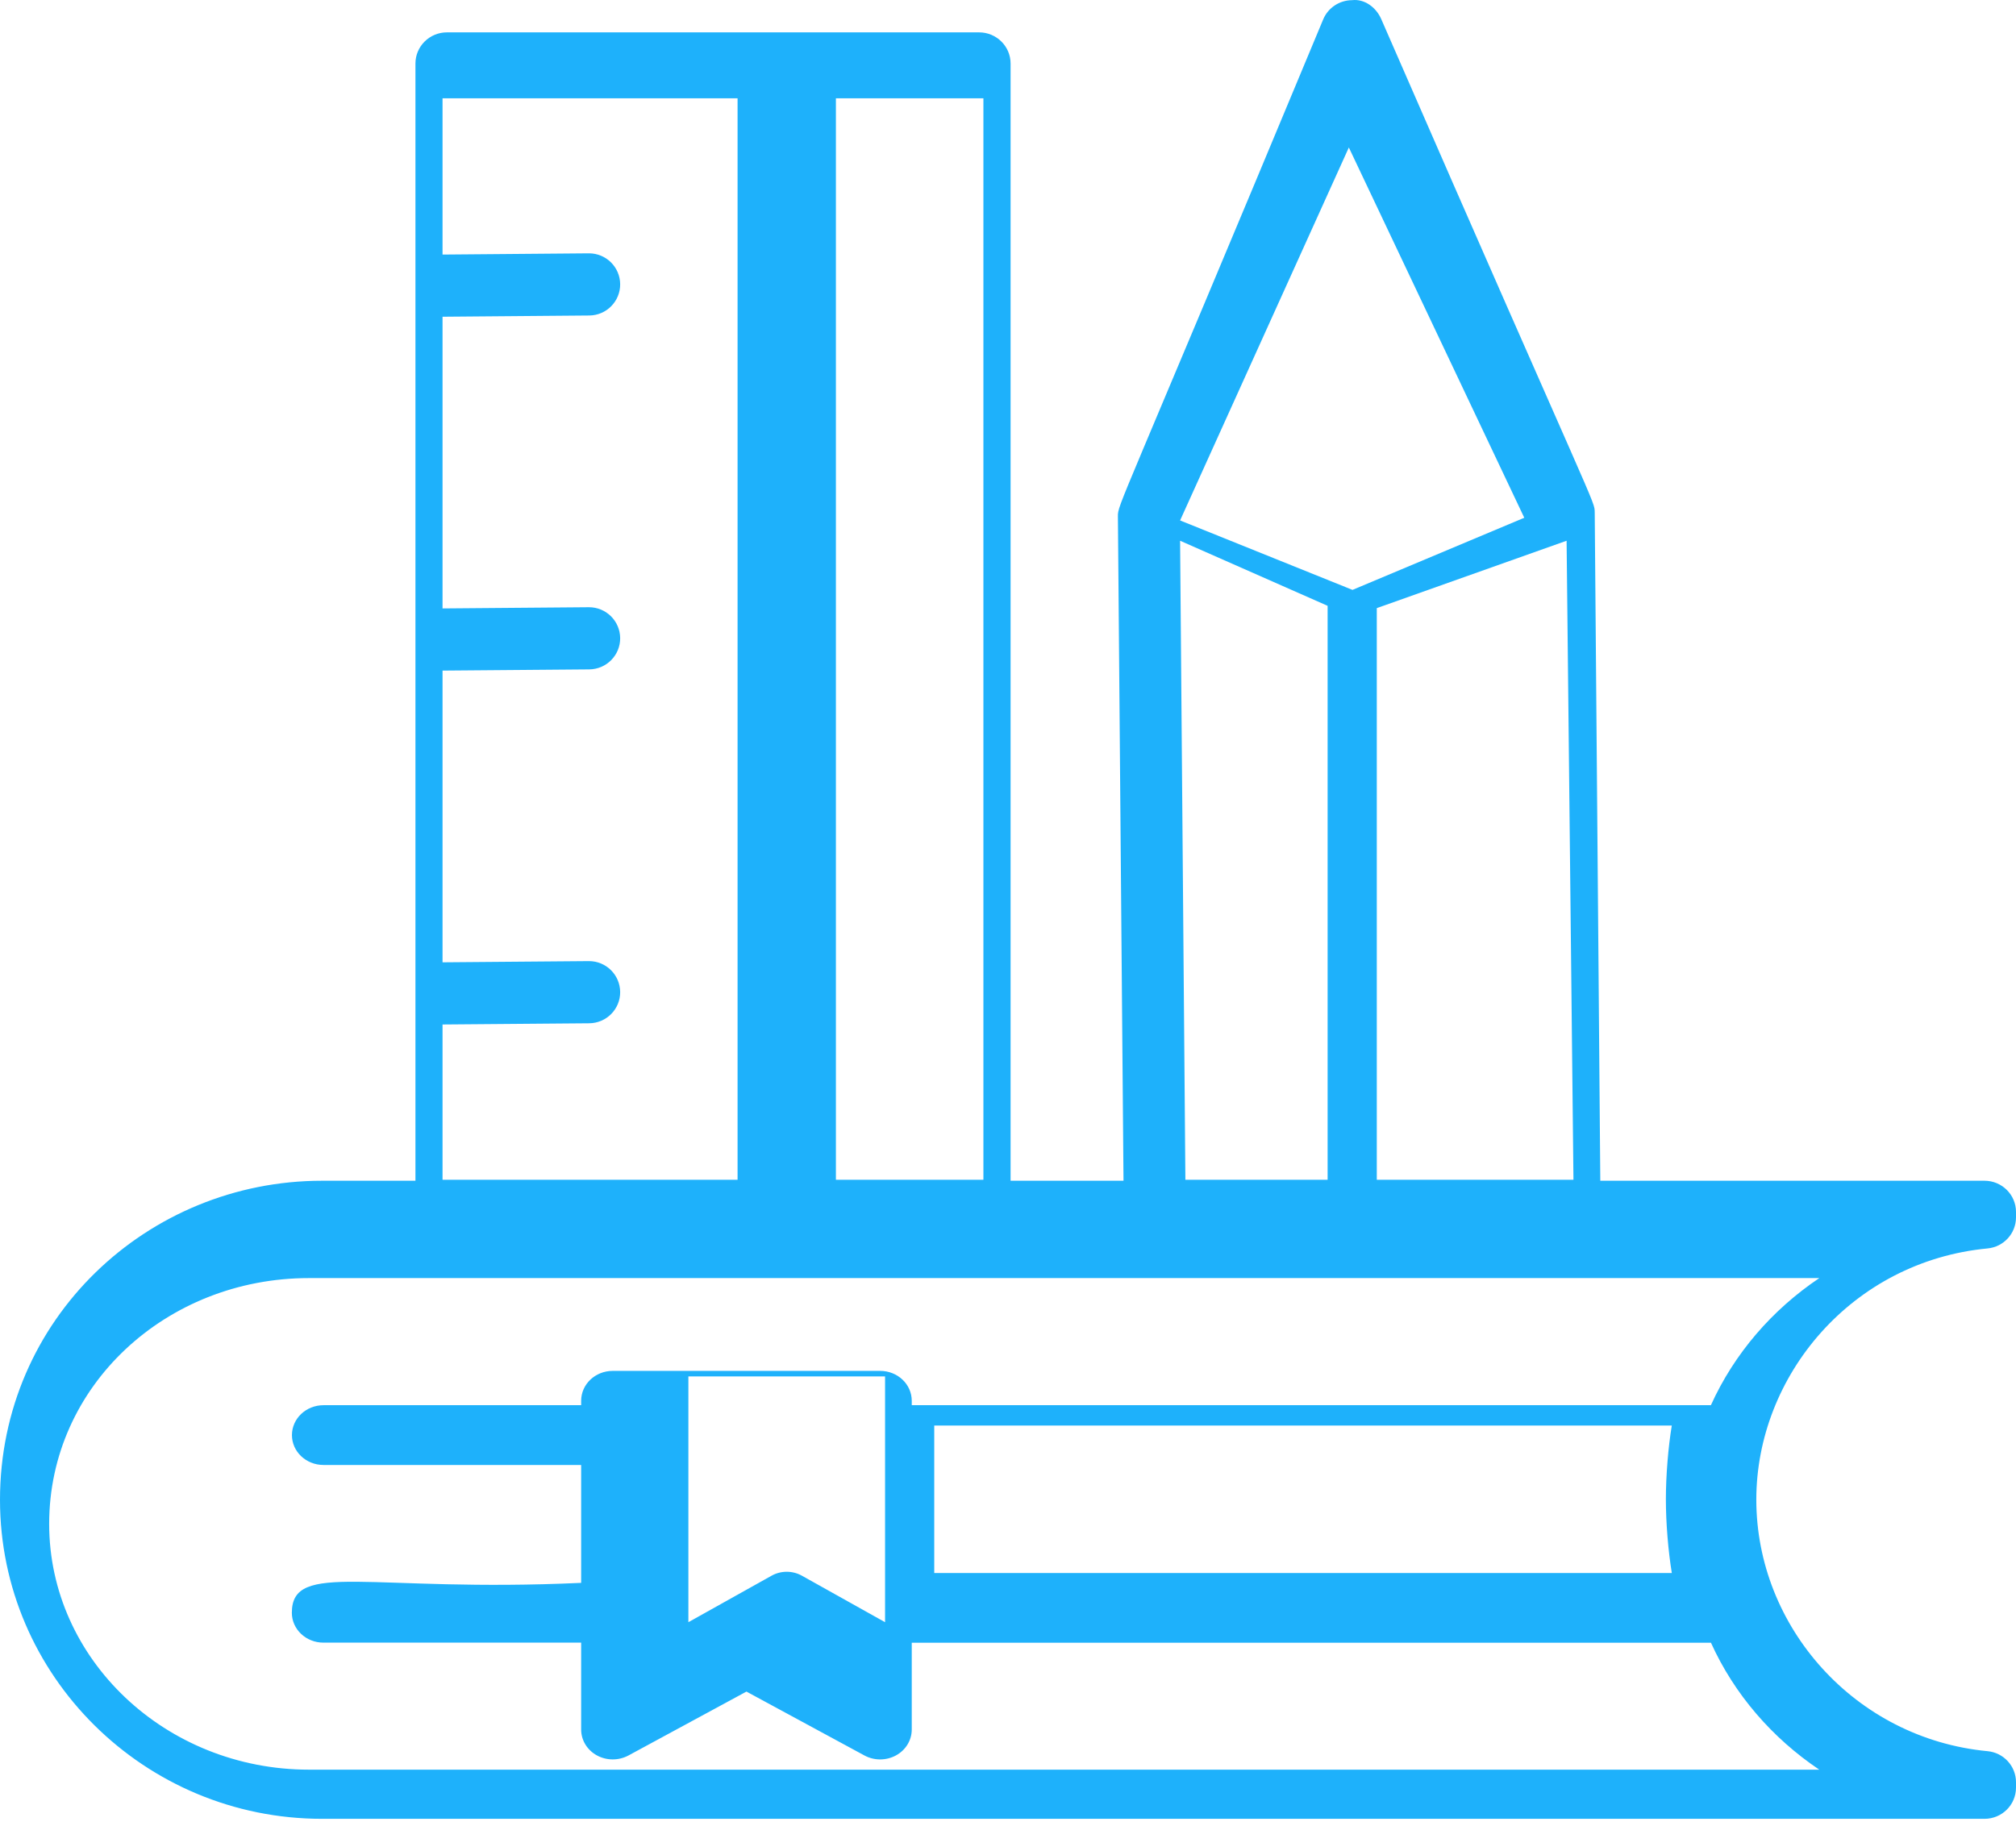 <?xml version="1.0" encoding="UTF-8"?>
<svg width="85px" height="77px" viewBox="0 0 85 77" version="1.1" xmlns="http://www.w3.org/2000/svg" xmlns:xlink="http://www.w3.org/1999/xlink">
    <!-- Generator: Sketch 55.2 (78181) - https://sketchapp.com -->
    <title>Shape</title>
    <desc>Created with Sketch.</desc>
    <g id="Page-1" stroke="none" stroke-width="1" fill="none" fill-rule="evenodd">
        <g id="DESIGN-DESKTOP" transform="translate(-514, -2096)" fill="#1EB1FB" fill-rule="nonzero">
            <g id="EDUCATIONAL-LEARNING" transform="translate(514, 2096)">
                <path d="M41.281,1.365 C28.411,1.365 31.264,1.365 18.844,1.365 C18.11,1.365 17.516,1.954 17.516,2.681 L17.516,49.797 L13.578,49.797 C6.213,49.797 0,55.631 0,63.253 C0,70.672 6.091,76.707 13.578,76.707 L83.672,76.707 C84.406,76.707 85,76.119 85,75.391 L85,75.164 C85,74.485 84.48,73.918 83.799,73.854 C78.209,73.321 74.051,68.606 74.051,63.246 C74.051,58.031 78.078,53.197 83.799,52.652 C84.48,52.587 85,52.021 85,51.342 L85,51.113 C85,50.386 84.406,49.797 83.672,49.797 L67.473,49.797 L67.238,21.615 C67.238,21.614 67.238,21.614 67.238,21.613 C67.238,21.612 67.237,21.61 67.237,21.609 C67.23,21.092 67.401,21.829 58.234,0.799 C58.021,0.314 57.537,-0.055 57.004,0.007 C56.471,0.011 55.992,0.331 55.789,0.819 C47.113,21.665 47.13,21.246 47.134,21.781 C47.28,39.152 47.226,32.736 47.37,49.797 L42.609,49.797 L42.609,2.681 C42.609,1.954 42.015,1.365 41.281,1.365 Z M41.463,49.756 L35.244,49.756 L35.244,4.146 L41.463,4.146 L41.463,49.756 Z M18.659,43.207 L24.843,43.156 C25.57,43.149 26.154,42.558 26.148,41.835 C26.141,41.114 25.555,40.534 24.833,40.534 C24.829,40.534 24.825,40.534 24.823,40.534 L18.659,40.585 L18.659,28.282 L24.843,28.231 C25.57,28.225 26.154,27.633 26.148,26.91 C26.141,26.189 25.555,25.609 24.833,25.609 C24.829,25.609 24.825,25.609 24.823,25.609 L18.659,25.66 L18.659,13.358 L24.845,13.306 C25.57,13.3 26.154,12.708 26.148,11.984 C26.141,11.264 25.555,10.684 24.833,10.684 C24.829,10.684 24.825,10.684 24.822,10.684 L18.659,10.736 L18.659,4.146 L31.098,4.146 L31.098,49.756 L18.659,49.756 L18.659,43.207 L18.659,43.207 Z M72.136,59.263 L38.442,59.263 L38.442,59.077 C38.442,58.38 37.846,57.816 37.11,57.816 L25.835,57.816 C25.098,57.816 24.503,58.38 24.503,59.077 L24.503,59.263 L13.641,59.263 C12.905,59.263 12.309,59.827 12.309,60.524 C12.309,61.221 12.905,61.784 13.641,61.784 L24.503,61.784 L24.503,66.756 C15.587,67.168 12.305,65.8 12.305,68.017 C12.305,68.713 12.901,69.277 13.637,69.277 L24.503,69.277 L24.503,72.941 C24.503,73.391 24.755,73.807 25.166,74.032 C25.577,74.257 26.083,74.257 26.497,74.036 L31.472,71.341 L36.448,74.036 C36.653,74.147 36.881,74.202 37.11,74.202 C37.34,74.202 37.572,74.145 37.779,74.032 C38.19,73.807 38.442,73.391 38.442,72.941 L38.442,69.28 L72.138,69.28 C73.122,71.455 74.718,73.297 76.705,74.634 L13.028,74.634 C6.987,74.634 2.073,69.984 2.073,64.269 C2.073,58.467 6.991,53.902 13.028,53.902 C20.668,53.902 68.542,53.902 76.707,53.902 C74.717,55.239 73.121,57.085 72.136,59.263 Z M70.488,66.341 L39.39,66.341 L39.39,60.122 L70.487,60.122 C70.339,61.019 70.238,62.214 70.238,63.229 C70.238,64.234 70.336,65.408 70.488,66.341 Z M29.024,58.049 L37.317,58.049 L37.317,68.415 L33.809,66.453 C33.611,66.343 33.391,66.288 33.171,66.288 C32.95,66.288 32.731,66.343 32.533,66.453 L29.024,68.415 L29.024,58.049 L29.024,58.049 Z M58.049,49.756 L58.049,25.647 L66.052,22.805 L66.341,49.756 L58.049,49.756 L58.049,49.756 Z M56.871,6.22 L64.268,21.836 L57.025,24.878 L49.756,21.949 L56.871,6.22 Z M49.756,22.805 L55.976,25.55 L55.976,49.756 L49.979,49.756 L49.756,22.805 Z" id="Shape"></path>
            </g>
        </g>
    </g>
</svg>